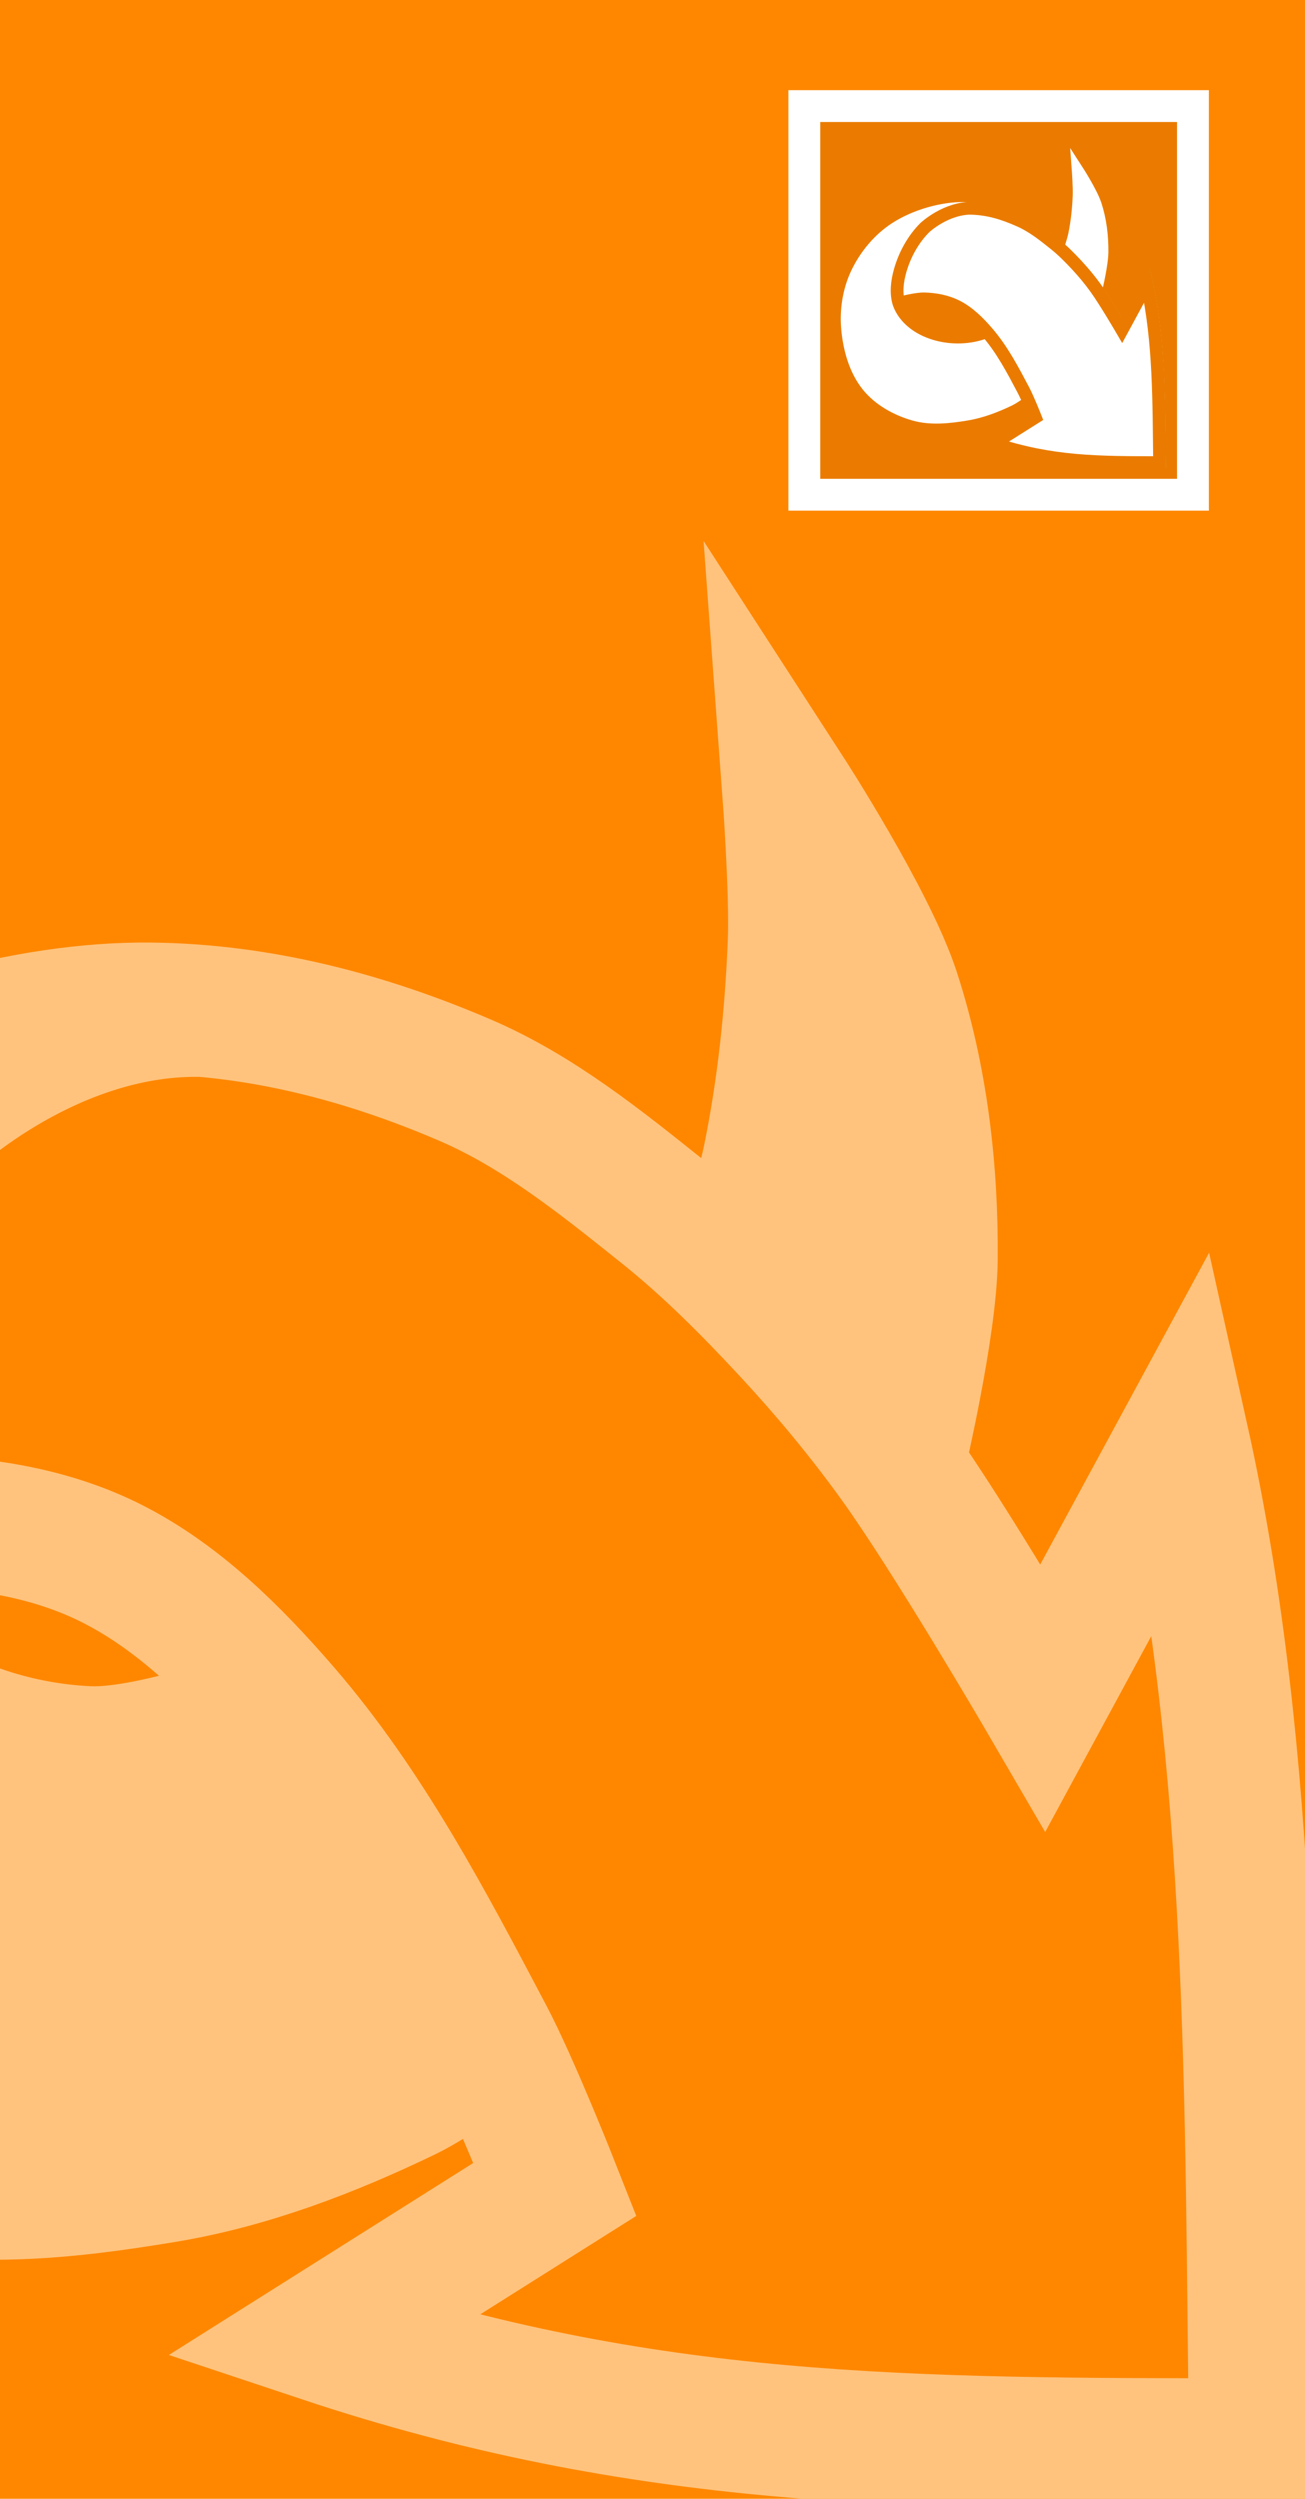 <svg width="164" height="314" version="1.1" viewBox="0 0 164 314" xmlns="http://www.w3.org/2000/svg">
 <title>DownZemAll Installation Lateral Icon</title>
 <g>
  <rect y="-1" width="165" height="315" fill="#ff8700"/>
 </g>
 <g transform="translate(0 -738.36)">
  <path d="m35.241 952.81s-15.888 6.08-24.153 5.715c-8.546-0.377-17.377-3.139-24.356-8.086-6.013-4.262-11.267-10.477-13.523-17.494-2.389-7.429-1.3-15.891 0.839-23.396 3.189-11.188 9.125-22.045 17.326-30.297 0 0 15.226-14.507 34.507-13.831m-52.165 67.072s11.622-3.093 17.548-2.912c7.753 0.236 15.747 1.724 22.68 5.201 8.503 4.264 15.525 11.283 21.747 18.478 10.531 12.18 18.115 26.704 25.631 40.944 3.272 6.199 8.421 19.269 8.421 19.269l-29.317 18.492c40.593 13.531 73.814 13.531 117.27 13.531-0.558-42.372 0-85.696-9.021-126.29l-17.59 32.474s-11.777-20.21-18.601-29.687c-4.115-5.716-8.63-11.157-13.423-16.318-4.924-5.303-10.051-10.471-15.701-14.993-7.783-6.229-15.732-12.643-24.892-16.579-12.432-5.342-25.718-8.873-39.578-9.021-15.331-0.163-34.479 5.063-48.692 14.224-11.897 7.668-21.631 19.404-27.677 32.201-5.585 11.82-7.814 25.605-6.743 38.634 1.194 14.513 5.336 29.867 14.442 41.231 8.143 10.161 20.641 17.08 33.167 20.638 11.999 3.408 25.116 1.935 37.42-0.116 10.537-1.757 20.727-5.655 30.345-10.303 3.673-1.775 10.283-6.636 10.283-6.636m51.631-73.087s3.957-16.702 4.037-25.212c0.106-11.311-1.239-22.845-4.736-33.602-2.921-8.987-13.305-25.032-13.305-25.032s0.923 12.479 0.677 18.718c-0.362 9.149-1.321 18.317-3.157 27.287-1.006 4.917-4.285 14.433-4.285 14.433" fill="none" stroke="#ffc37d" stroke-miterlimit="4.2" stroke-width="16.558"/>
 </g>
 <g fill="#ffc37d" fill-rule="evenodd">
  <path d="m35.709 211.82 16.766 25.679 6.897 24.723-12.057 7.069-25.351 1.637-31 3.512-31.023-17.527 15.68-46.67 24.371 8.84 26.244-2.308z"/>
  <path d="m90.793 158.07 23.813 22.36 6.442-21.476-2.293-21.833-17.063-29.678z"/>
 </g>
 <g>
  <rect x="101.65" y="13.833" width="48.967" height="48.437" fill="#ea7b00"/>
 </g>
 <g transform="translate(0 -738.36)">
  <path d="m116.25 775.9c1.376 0.042 2.795 0.306 4.026 0.923 1.509 0.757 2.756 2.003 3.86 3.28 1.869 2.162 3.215 4.74 4.55 7.268 0.581 1.1 1.495 3.42 1.495 3.42l-5.204 3.282c7.205 2.402 13.102 2.402 20.815 2.402-0.099-7.521 0-15.211-1.601-22.417l-3.122 5.764s-2.091-3.587-3.302-5.269c-0.73-1.015-1.532-1.98-2.383-2.897-0.874-0.941-1.784-1.859-2.787-2.661-1.381-1.106-2.473-2.113-4.418-2.943-1.945-0.83-4.614-1.574-7.205-1.601-4.003 1.601-7.205 4.803-7.87 11.969 0 0 2.095-0.552 3.147-0.52z" fill="#fff" fill-rule="evenodd"/>
 </g>
 <g>
  <rect x="101.08" y="13.331" width="48.838" height="48.838" fill="none" stroke="#fff" stroke-miterlimit="4.2" stroke-width="4"/>
 </g>
 <g transform="translate(0 -738.36)">
  <path d="m137.87 774.53s0.702-2.965 0.717-4.475c0.019-2.008-0.22-4.055-0.841-5.964-0.519-1.595-2.362-4.443-2.362-4.443s0.164 2.215 0.12 3.322c-0.064 1.624-0.234 3.251-0.56 4.844-0.179 0.873-0.761 2.562-0.761 2.562" fill="#fff" fill-rule="evenodd"/>
 </g>
 <g transform="translate(0 -738.36)">
  <path d="m120.98 764.45c-2.721-0.029-5.993 0.923-8.463 2.525-2.108 1.367-3.84 3.444-4.913 5.716-0.991 2.098-1.387 4.545-1.197 6.858 0.212 2.576 0.947 5.301 2.564 7.319 1.445 1.804 3.664 3.032 5.887 3.663 2.13 0.605 4.458 0.344 6.642-0.021 1.87-0.312 3.691-0.98 5.386-1.829 0.656-0.328 1.815-1.245 1.815-1.245-2.118-3.772-4.6-7.374-4.6-7.374s-2.86 1.039-4.327 0.974c-1.517-0.067-3.084-0.557-4.323-1.435-1.067-0.757-2-1.86-2.4-3.105-0.424-1.319-0.231-2.821 0.149-4.153 0.566-1.986 1.595-3.938 3.075-5.378 1.275-1.239 4.704-2.515 4.704-2.515" fill="#fff" fill-rule="evenodd"/>
 </g>
 <g transform="translate(0 -738.36)" fill="none" stroke-miterlimit="4.2">
  <path d="m124.06 780.02s-2.82 1.079-4.287 1.014c-1.517-0.067-3.084-0.557-4.323-1.435-1.067-0.757-2-1.86-2.4-3.105-0.424-1.319-0.231-2.821 0.149-4.153 0.566-1.986 1.62-3.913 3.075-5.378 0 0 2.703-2.575 6.125-2.455m-9.259 11.905s2.063-0.549 3.115-0.517c1.376 0.042 2.795 0.306 4.026 0.923 1.509 0.757 2.756 2.003 3.86 3.28 1.869 2.162 3.215 4.74 4.55 7.268 0.581 1.1 1.495 3.42 1.495 3.42l-5.204 3.282c7.205 2.402 13.102 2.402 20.815 2.402-0.099-7.521 0-15.211-1.601-22.417l-3.122 5.764s-2.091-3.587-3.302-5.269c-0.73-1.015-1.532-1.98-2.383-2.897-0.874-0.941-1.784-1.859-2.787-2.661-1.381-1.106-2.792-2.244-4.418-2.943-2.207-0.948-4.565-1.575-7.025-1.601-2.721-0.029-6.12 0.899-8.643 2.525-2.112 1.361-3.84 3.444-4.913 5.716-0.991 2.098-1.387 4.545-1.197 6.858 0.212 2.576 0.947 5.301 2.564 7.319 1.445 1.804 3.664 3.032 5.887 3.663 2.13 0.605 4.458 0.344 6.642-0.021 1.87-0.312 3.679-1.004 5.386-1.829 0.652-0.315 1.825-1.178 1.825-1.178m9.165-12.973s0.702-2.965 0.717-4.475c0.019-2.008-0.22-4.055-0.841-5.964-0.519-1.595-2.362-4.443-2.362-4.443s0.164 2.215 0.12 3.322c-0.064 1.624-0.234 3.251-0.56 4.844-0.179 0.873-0.761 2.562-0.761 2.562" stroke="#fff" stroke-width="1.401"/>
  <path d="m123.99 780.04c-4.122 1.667-9.633 0.181-11.011-3.526-0.424-1.319-0.231-2.821 0.149-4.153 0.566-1.986 1.62-3.913 3.075-5.378 0 0 2.703-2.575 6.125-2.455m-9.259 11.905s2.063-0.549 3.115-0.517c1.376 0.042 2.795 0.306 4.026 0.923 1.509 0.757 2.756 2.003 3.86 3.28 1.869 2.162 3.215 4.74 4.55 7.268 0.581 1.1 1.495 3.42 1.495 3.42l-5.204 3.282c7.205 2.402 13.102 2.402 20.815 2.402-0.099-7.521 0-15.211-1.601-22.417l-3.122 5.764s-2.091-3.587-3.302-5.269c-0.73-1.015-1.532-1.98-2.383-2.897-0.874-0.941-1.784-1.859-2.787-2.661-1.381-1.106-2.797-2.233-4.418-2.943-1.991-0.872-3.877-1.512-6.338-1.539" stroke="#ea7b00" stroke-width="1.601"/>
 </g>
</svg>
